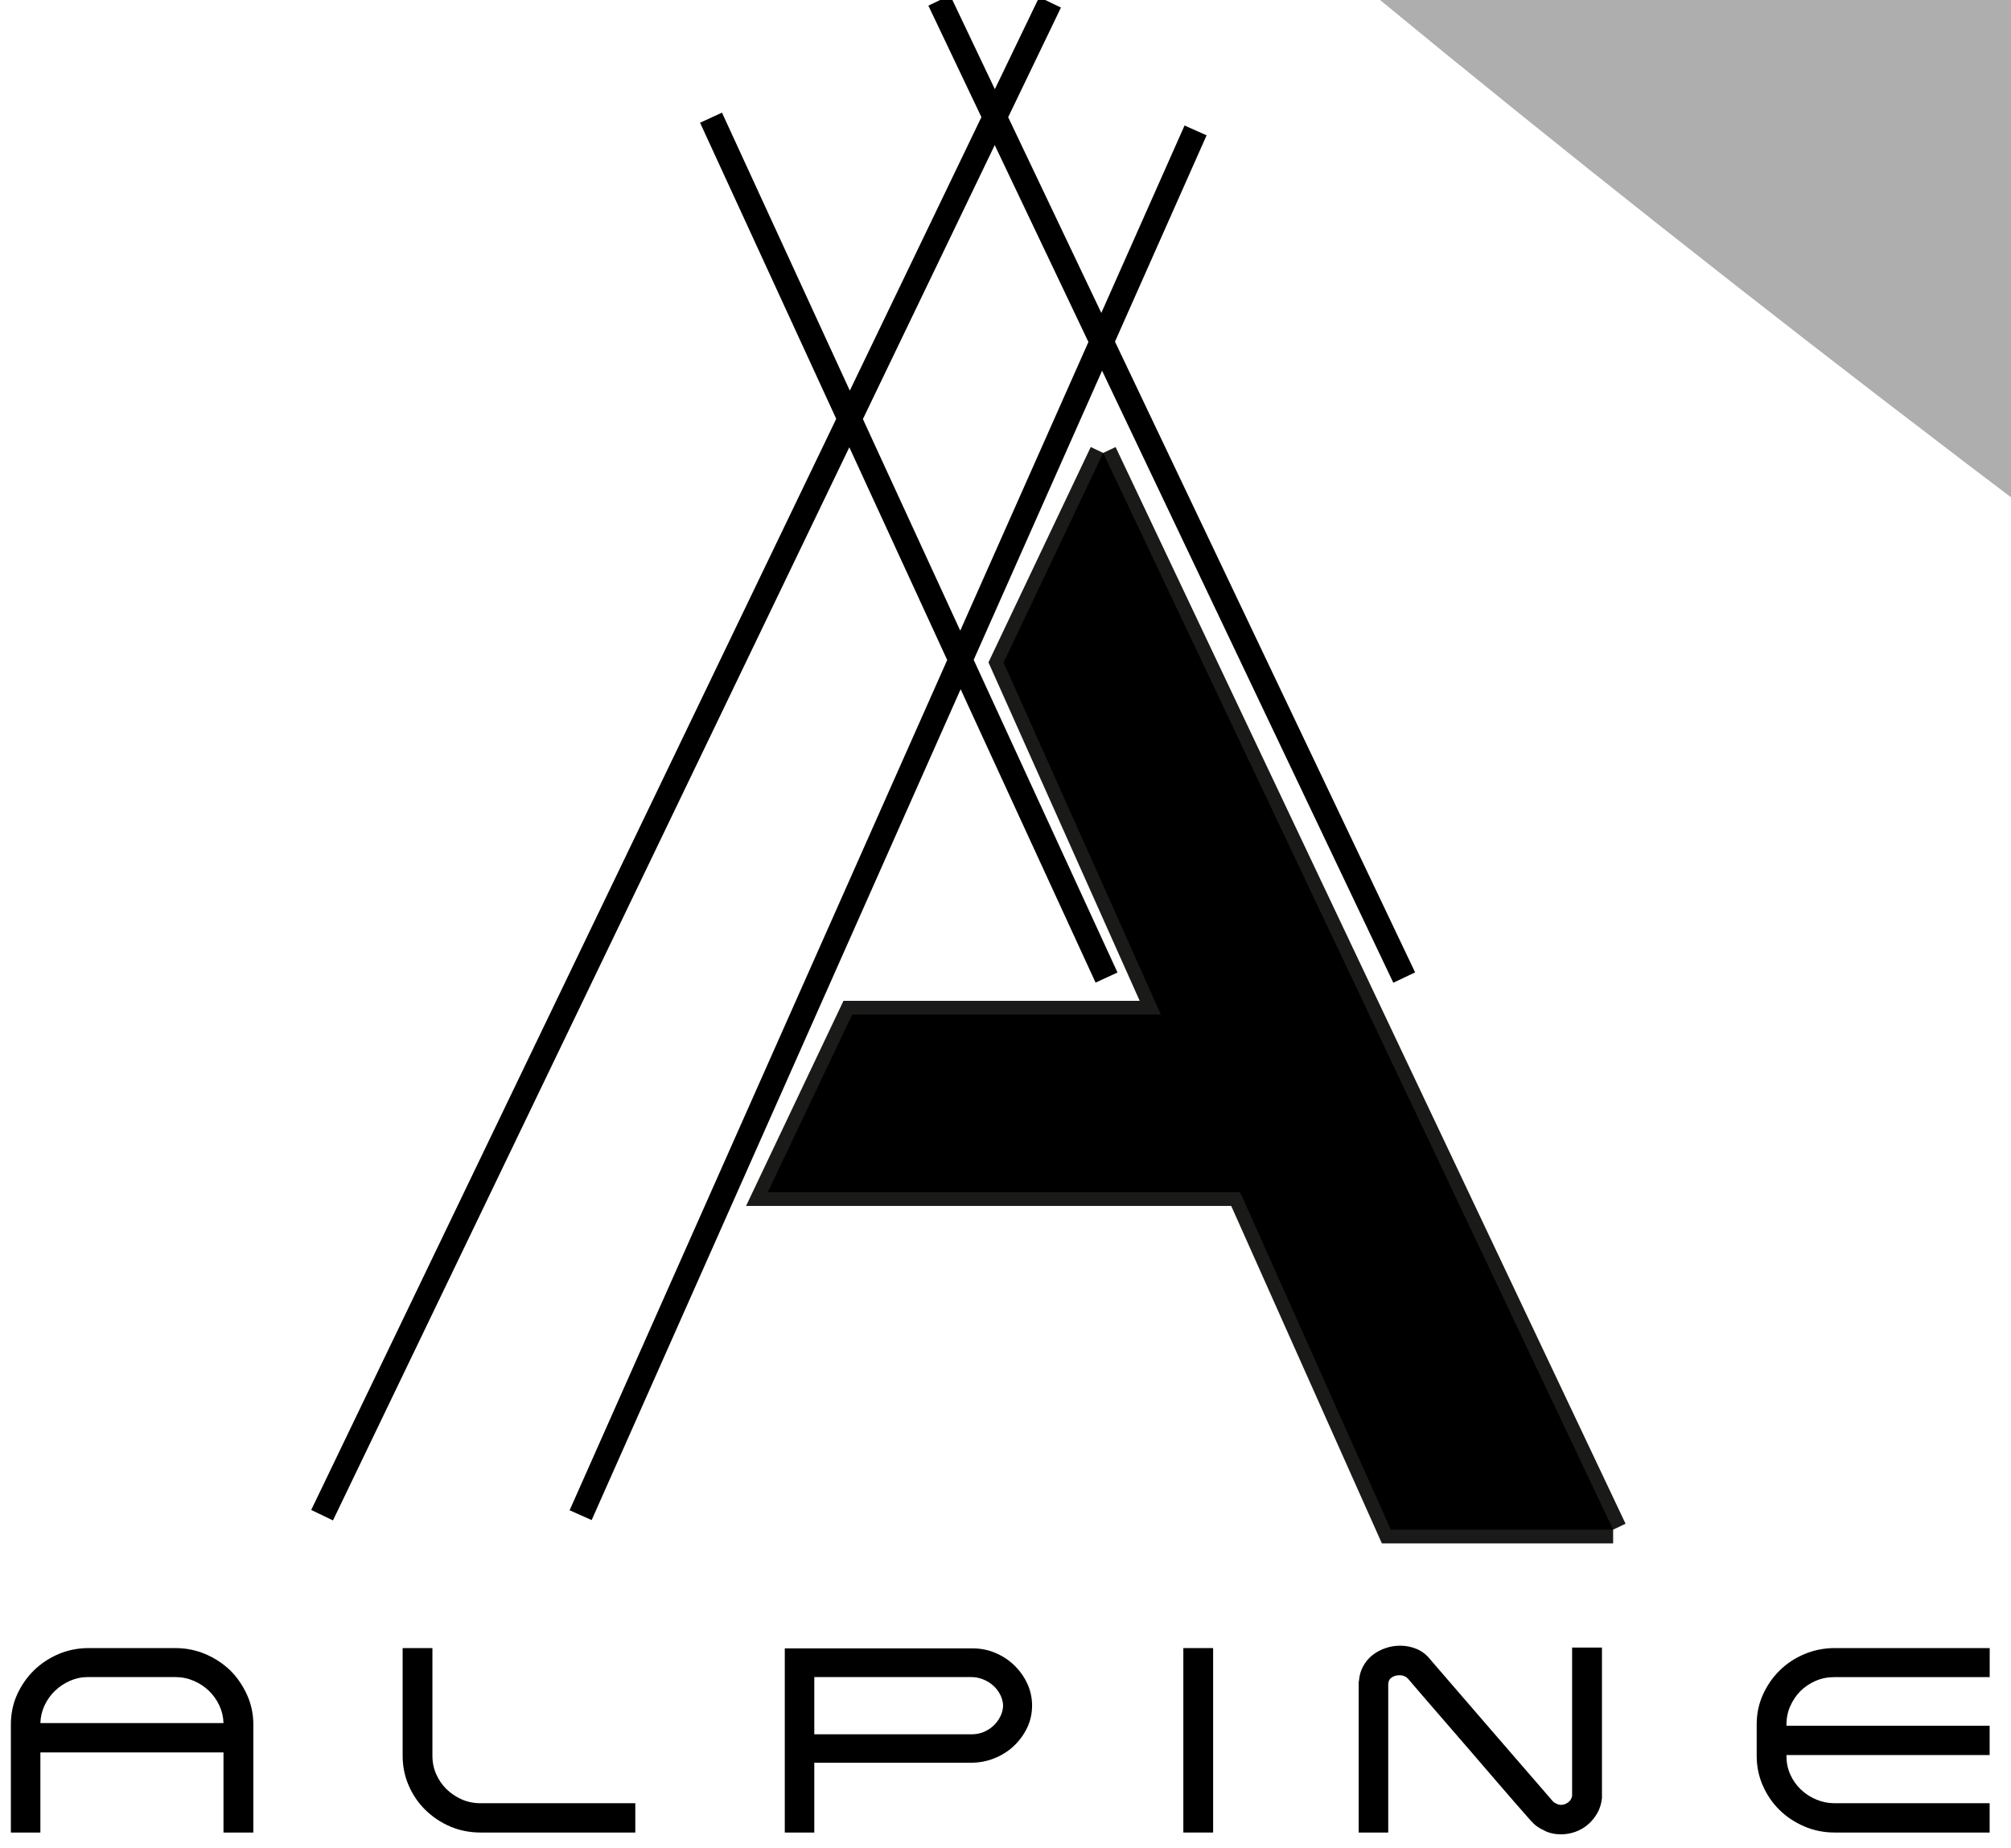 <svg width="37" height="34" viewBox="0 0 37 34" fill="none" xmlns="http://www.w3.org/2000/svg">
<rect width="37" height="34" fill="#1E1E1E"/>
<g clip-path="url(#clip0_0_1)">
<rect width="360" height="3854" transform="translate(-248 -404)" fill="white"/>
<path d="M575.976 159.366C294.008 42.486 120.928 -89.109 -11.611 -48.684C-9.329 13.479 287.124 155.556 475.809 231.322C545.359 308.779 860.322 277.232 575.976 159.366Z" fill="#A4A4A4"/>
<g filter="url(#filter0_b_0_1)">
<rect x="-661" y="-407" width="1185.3" height="646.151" fill="url(#paint0_linear_0_1)"/>
</g>
<g clip-path="url(#clip1_0_1)">
<path d="M29.68 28.139L20.297 8.332L29.68 28.139ZM29.68 28.139H25.589L22.817 21.931H14.127L15.679 18.664H21.359L18.465 12.188L20.297 8.332" stroke="#1A1A18" stroke-width="0.506" stroke-miterlimit="22.93"/>
<path d="M19.32 0.043L18.303 2.155M18.303 2.155L15.631 7.707M18.303 2.155L17.281 0.008M18.303 2.155L20.27 6.288M15.631 7.707L5.926 27.873M15.631 7.707L13.082 2.165M15.631 7.707L17.671 12.14M21.997 2.399L20.27 6.288M20.27 6.288L17.671 12.14M20.27 6.288L25.836 17.983M17.671 12.14L10.683 27.873M17.671 12.14L20.359 17.983" stroke="black" stroke-width="0.444" stroke-miterlimit="10"/>
<path fill-rule="evenodd" clip-rule="evenodd" d="M4.237 30.729C4.367 30.859 4.469 31.01 4.546 31.18C4.622 31.349 4.661 31.53 4.661 31.723V33.711H4.112V32.237H0.743V33.711H0.2V31.723C0.2 31.527 0.238 31.344 0.314 31.175C0.391 31.005 0.494 30.856 0.623 30.729C0.753 30.602 0.904 30.502 1.077 30.428C1.25 30.355 1.434 30.318 1.63 30.318H3.225C3.421 30.318 3.605 30.355 3.778 30.428C3.951 30.502 4.104 30.602 4.237 30.729V30.729ZM1.62 30.851C1.504 30.851 1.393 30.874 1.289 30.92C1.184 30.965 1.092 31.027 1.012 31.103C0.932 31.18 0.868 31.27 0.82 31.372C0.772 31.475 0.746 31.584 0.743 31.698H4.112C4.109 31.584 4.083 31.475 4.035 31.372C3.987 31.27 3.923 31.18 3.843 31.103C3.763 31.027 3.67 30.965 3.564 30.92C3.457 30.874 3.344 30.851 3.225 30.851H1.62H1.62Z" fill="black"/>
<path fill-rule="evenodd" clip-rule="evenodd" d="M7.956 30.318V32.296C7.956 32.42 7.979 32.534 8.026 32.638C8.072 32.743 8.135 32.834 8.215 32.913C8.295 32.991 8.388 33.054 8.494 33.101C8.601 33.148 8.717 33.172 8.843 33.172H11.689V33.711H8.843C8.643 33.711 8.457 33.674 8.285 33.601C8.112 33.527 7.959 33.425 7.826 33.295C7.696 33.167 7.594 33.018 7.52 32.847C7.445 32.675 7.408 32.491 7.408 32.296V30.318H7.956Z" fill="black"/>
<path fill-rule="evenodd" clip-rule="evenodd" d="M14.982 33.711H14.439V30.323H17.893C18.039 30.323 18.179 30.35 18.312 30.406C18.444 30.462 18.561 30.537 18.66 30.634C18.76 30.73 18.84 30.842 18.9 30.969C18.959 31.096 18.989 31.232 18.989 31.375C18.989 31.519 18.959 31.659 18.897 31.786C18.835 31.914 18.753 32.026 18.65 32.122C18.547 32.218 18.427 32.293 18.291 32.347C18.155 32.401 18.014 32.427 17.867 32.427H14.982V33.71L14.982 33.711ZM17.878 31.904C17.954 31.904 18.027 31.89 18.095 31.863C18.163 31.835 18.223 31.797 18.274 31.75C18.326 31.703 18.368 31.647 18.401 31.583C18.435 31.52 18.453 31.45 18.456 31.375C18.453 31.303 18.434 31.236 18.401 31.172C18.368 31.108 18.325 31.053 18.271 31.005C18.218 30.958 18.157 30.921 18.087 30.893C18.017 30.865 17.944 30.851 17.867 30.851H14.982V31.904H17.877L17.878 31.904Z" fill="black"/>
<path d="M22.32 30.318H21.772V33.711H22.32V30.318Z" fill="black"/>
<path fill-rule="evenodd" clip-rule="evenodd" d="M28.408 33.672C28.362 33.652 28.319 33.627 28.279 33.598C28.238 33.569 28.197 33.53 28.154 33.481C27.978 33.282 27.794 33.071 27.603 32.849C27.412 32.627 27.22 32.404 27.025 32.178C26.831 31.953 26.638 31.73 26.447 31.51C26.256 31.29 26.073 31.078 25.901 30.876C25.861 30.837 25.811 30.817 25.751 30.817C25.698 30.817 25.651 30.83 25.609 30.856C25.567 30.883 25.545 30.923 25.542 30.979V33.711H24.998V30.94L25.003 30.925C25.01 30.824 25.036 30.732 25.081 30.651C25.126 30.569 25.184 30.5 25.255 30.445C25.326 30.39 25.406 30.347 25.494 30.318C25.582 30.288 25.671 30.274 25.761 30.274C25.867 30.274 25.97 30.294 26.067 30.335C26.165 30.376 26.251 30.443 26.324 30.538C26.699 30.972 27.073 31.405 27.445 31.836C27.817 32.266 28.193 32.701 28.572 33.138C28.588 33.154 28.61 33.169 28.639 33.182C28.667 33.195 28.694 33.202 28.721 33.202C28.767 33.202 28.81 33.187 28.851 33.157C28.89 33.128 28.915 33.089 28.925 33.04V30.308H29.474V33.079C29.463 33.18 29.435 33.272 29.389 33.353C29.342 33.435 29.285 33.505 29.217 33.563C29.149 33.622 29.071 33.667 28.985 33.698C28.899 33.729 28.809 33.744 28.716 33.744C28.666 33.744 28.614 33.739 28.559 33.727C28.504 33.715 28.453 33.697 28.407 33.671L28.408 33.672Z" fill="black"/>
<path fill-rule="evenodd" clip-rule="evenodd" d="M33.128 31.106C33.048 31.188 32.985 31.28 32.939 31.385C32.892 31.49 32.869 31.602 32.869 31.723V31.747H36.607V32.286H32.869V32.31C32.869 32.428 32.892 32.539 32.939 32.643C32.985 32.748 33.05 32.839 33.131 32.917C33.212 32.996 33.307 33.058 33.415 33.103C33.523 33.149 33.636 33.172 33.756 33.172H36.607V33.711H33.756C33.556 33.711 33.37 33.673 33.195 33.598C33.021 33.523 32.869 33.422 32.739 33.294C32.61 33.167 32.508 33.017 32.433 32.846C32.358 32.675 32.321 32.493 32.321 32.3V31.723C32.321 31.526 32.359 31.344 32.436 31.174C32.512 31.005 32.615 30.856 32.745 30.729C32.874 30.601 33.026 30.501 33.201 30.428C33.375 30.355 33.56 30.318 33.756 30.318H36.608V30.852H33.756C33.63 30.852 33.514 30.874 33.408 30.92C33.301 30.966 33.208 31.028 33.129 31.106L33.128 31.106Z" fill="black"/>
<path fill-rule="evenodd" clip-rule="evenodd" d="M14.127 21.931H22.817L25.589 28.139H29.68L20.297 8.332L18.465 12.188L21.359 18.664H15.679L14.127 21.931Z" fill="black"/>
</g>
</g>
<defs>
<filter id="filter0_b_0_1" x="-728.01" y="-474.01" width="1319.32" height="780.171" filterUnits="userSpaceOnUse" color-interpolation-filters="sRGB">
<feFlood flood-opacity="0" result="BackgroundImageFix"/>
<feGaussianBlur in="BackgroundImageFix" stdDeviation="33.505"/>
<feComposite in2="SourceAlpha" operator="in" result="effect1_backgroundBlur_0_1"/>
<feBlend mode="normal" in="SourceGraphic" in2="effect1_backgroundBlur_0_1" result="shape"/>
</filter>
<linearGradient id="paint0_linear_0_1" x1="-661" y1="-407" x2="504.619" y2="272.886" gradientUnits="userSpaceOnUse">
<stop stop-color="white" stop-opacity="0.16"/>
<stop offset="1" stop-color="white" stop-opacity="0.08"/>
</linearGradient>
<clipPath id="clip0_0_1">
<rect width="360" height="3854" fill="white" transform="translate(-248 -404)"/>
</clipPath>
<clipPath id="clip1_0_1">
<rect width="36.409" height="33.745" fill="white" transform="translate(0.198)"/>
</clipPath>
</defs>
</svg>
